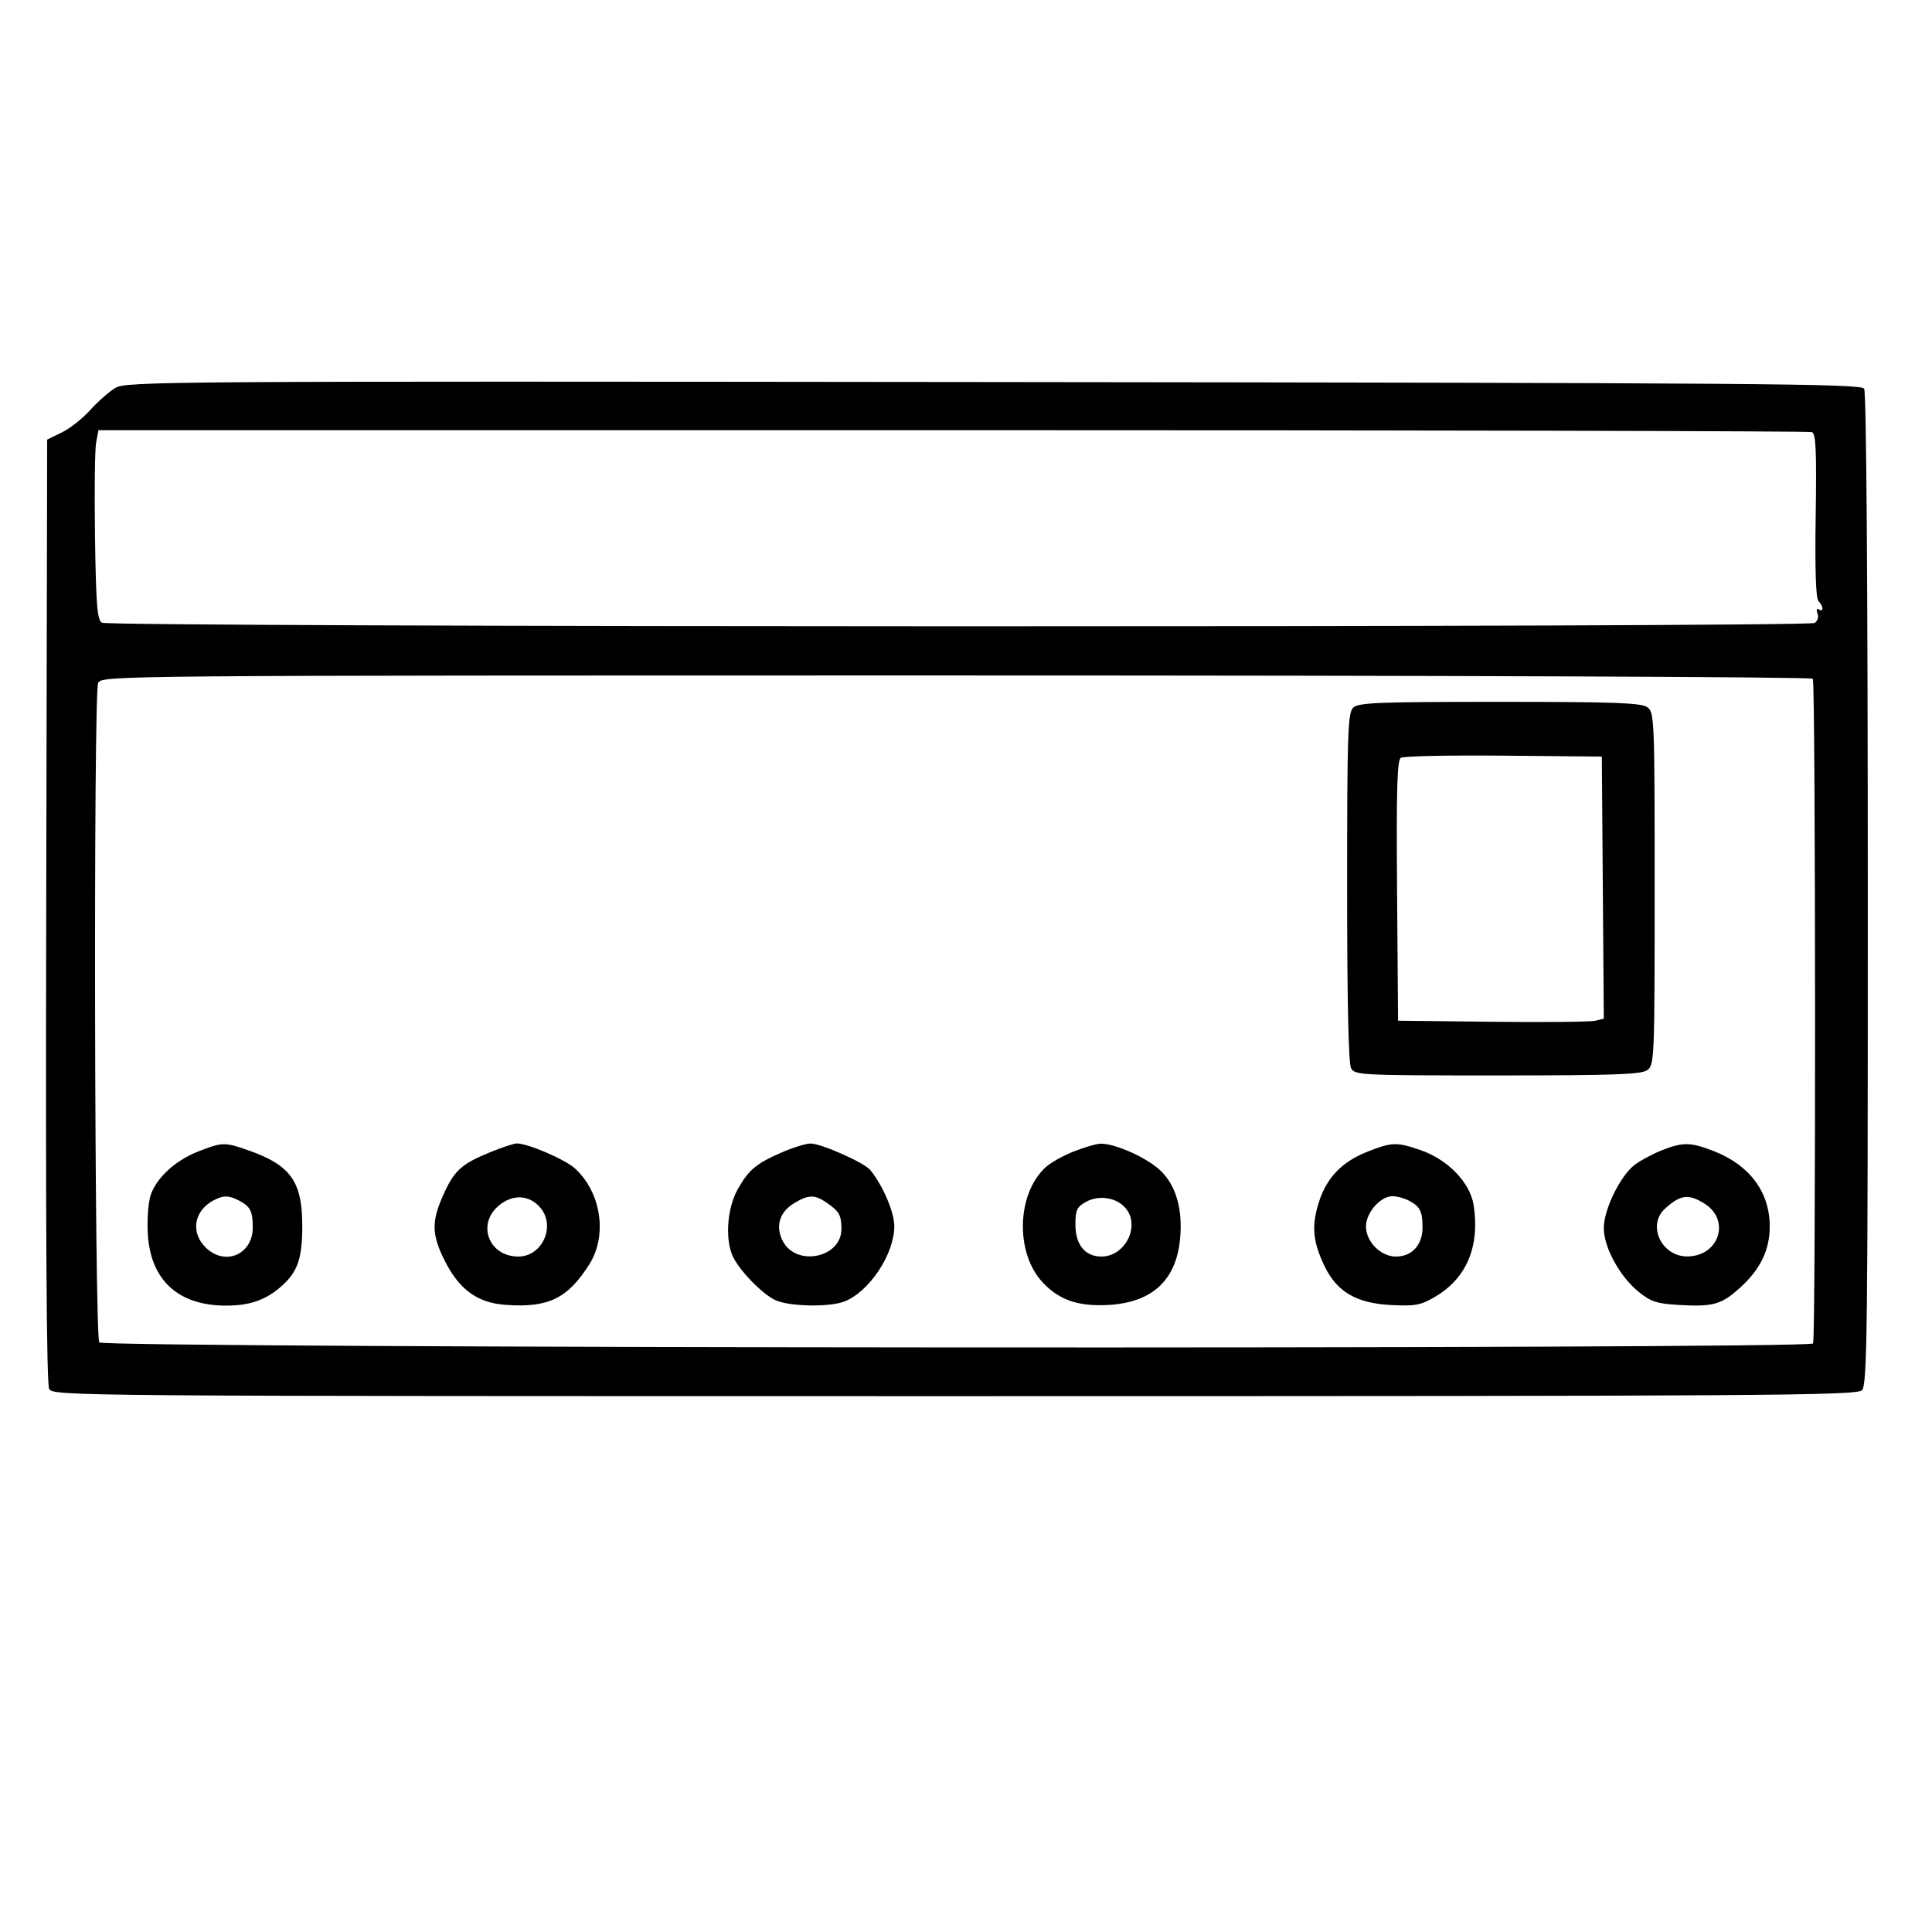 <svg id="svg" version="1.1" width="512" height="512" xmlns="http://www.w3.org/2000/svg"><path d="M30.500 102.841 C 28.850 103.853,25.873 106.486,23.885 108.693 C 21.898 110.900,18.523 113.560,16.385 114.603 L 12.500 116.500 12.246 241.308 C 12.073 326.204,12.325 366.738,13.031 368.058 C 14.055 369.972,17.492 370.000,252.964 370.000 C 468.806 370.000,492.009 369.848,493.429 368.429 C 494.841 367.016,494.998 353.612,494.985 235.679 C 494.975 154.755,494.606 103.925,494.021 103.000 C 493.184 101.675,466.271 101.471,263.287 101.250 C 41.656 101.009,33.394 101.065,30.500 102.841 M480.168 114.510 C 481.234 114.918,481.436 119.330,481.178 136.637 C 480.962 151.104,481.210 158.610,481.928 159.328 C 483.275 160.675,483.338 162.327,482.011 161.507 C 481.432 161.149,481.285 161.579,481.657 162.549 C 482.017 163.485,481.686 164.585,480.896 165.086 C 478.958 166.313,28.945 166.250,27.000 165.023 C 25.759 164.239,25.444 160.326,25.177 142.335 C 24.999 130.378,25.132 119.111,25.472 117.297 L 26.091 114.000 252.464 114.000 C 376.969 114.000,479.436 114.229,480.168 114.510 M480.421 179.872 C 481.166 181.077,481.226 354.825,480.482 356.029 C 479.503 357.613,27.335 357.336,26.309 355.750 C 25.029 353.773,24.734 183.366,26.006 180.988 C 27.063 179.013,28.541 179.000,253.476 179.000 C 381.145 179.000,480.117 179.380,480.421 179.872 M358.571 187.571 C 357.188 188.954,357.000 194.657,357.000 235.137 C 357.000 264.930,357.365 281.813,358.035 283.066 C 359.031 284.926,360.522 285.000,396.844 285.000 C 427.888 285.000,434.964 284.747,436.559 283.581 C 438.432 282.211,438.500 280.535,438.500 235.500 C 438.500 190.465,438.432 188.789,436.559 187.419 C 434.965 186.254,427.963 186.000,397.380 186.000 C 364.861 186.000,359.944 186.199,358.571 187.571 M424.763 235.228 L 425.026 269.955 422.763 270.509 C 421.518 270.814,409.250 270.936,395.500 270.781 L 370.500 270.500 370.237 236.067 C 370.031 209.189,370.251 201.457,371.237 200.823 C 371.931 200.377,384.200 200.122,398.500 200.256 L 424.500 200.500 424.763 235.228 M52.500 305.167 C 46.442 307.544,41.432 312.162,39.911 316.769 C 39.292 318.647,38.957 323.234,39.168 326.964 C 39.861 339.225,47.227 346.000,59.865 346.000 C 66.355 346.000,70.627 344.469,74.845 340.633 C 78.902 336.942,80.087 333.430,80.105 325.034 C 80.131 313.135,77.076 308.810,65.849 304.857 C 59.542 302.636,58.913 302.650,52.500 305.167 M129.663 305.447 C 122.203 308.515,120.308 310.278,117.383 316.874 C 114.337 323.744,114.418 327.202,117.782 333.955 C 121.656 341.731,126.485 345.263,133.981 345.805 C 145.293 346.623,150.415 344.146,156.168 335.074 C 161.008 327.442,159.350 316.115,152.458 309.723 C 149.809 307.267,139.837 302.974,136.897 303.024 C 136.129 303.037,132.873 304.127,129.663 305.447 M207.415 305.297 C 200.434 308.322,198.506 309.910,195.563 315.059 C 192.846 319.812,192.126 327.571,193.955 332.383 C 195.390 336.156,202.072 343.126,205.718 344.653 C 209.564 346.263,219.748 346.424,223.685 344.936 C 230.299 342.437,237.000 332.392,237.000 324.976 C 237.000 321.243,234.023 314.264,230.645 310.081 C 229.044 308.098,217.519 302.990,214.772 303.047 C 213.522 303.072,210.212 304.085,207.415 305.297 M284.500 305.172 C 281.750 306.254,278.428 308.120,277.118 309.320 C 269.418 316.368,268.998 332.008,276.298 339.834 C 280.633 344.482,285.661 346.236,293.512 345.839 C 305.160 345.251,311.579 339.481,312.703 328.585 C 313.559 320.300,311.531 313.610,306.986 309.720 C 303.047 306.349,295.005 302.909,291.500 303.097 C 290.400 303.156,287.250 304.090,284.500 305.172 M362.500 305.167 C 355.620 307.867,351.564 312.076,349.490 318.671 C 347.514 324.954,347.900 329.096,351.072 335.648 C 354.325 342.368,359.524 345.387,368.637 345.847 C 375.058 346.171,376.488 345.904,380.298 343.671 C 388.645 338.779,392.188 330.409,390.546 319.460 C 389.640 313.414,383.705 307.265,376.349 304.750 C 370.137 302.626,368.878 302.664,362.500 305.167 M440.305 304.875 C 437.998 305.792,434.842 307.480,433.292 308.626 C 429.439 311.475,424.994 320.553,425.023 325.514 C 425.053 330.639,429.314 338.385,434.306 342.388 C 437.552 344.991,439.134 345.499,445.042 345.833 C 454.004 346.339,456.199 345.718,461.098 341.293 C 466.510 336.403,469.000 331.269,469.000 325.000 C 469.000 315.938,463.695 308.788,454.213 305.072 C 448.030 302.649,445.978 302.620,440.305 304.875 M63.316 318.150 C 66.352 319.748,66.967 320.938,66.985 325.250 C 67.014 332.496,59.556 335.647,54.455 330.545 C 50.469 326.559,51.395 320.947,56.500 318.155 C 59.089 316.739,60.633 316.737,63.316 318.150 M143.250 320.114 C 147.316 325.011,143.678 333.000,137.382 333.000 C 129.552 333.000,126.269 324.476,132.182 319.500 C 135.897 316.374,140.350 316.621,143.250 320.114 M219.027 318.692 C 222.407 321.005,222.967 321.994,222.985 325.677 C 223.022 333.335,211.021 335.809,207.439 328.882 C 205.437 325.011,206.548 321.247,210.382 318.909 C 214.225 316.565,215.860 316.524,219.027 318.692 M298.344 320.230 C 302.247 324.937,298.171 333.000,291.889 333.000 C 287.555 333.000,285.000 329.860,285.000 324.532 C 285.000 320.696,285.389 319.847,287.750 318.532 C 291.251 316.581,295.942 317.333,298.344 320.230 M373.316 318.150 C 376.352 319.748,376.967 320.938,376.985 325.250 C 377.004 329.898,374.190 333.000,369.955 333.000 C 365.890 333.000,362.000 329.088,362.000 325.000 C 362.000 321.375,365.839 317.000,369.020 317.000 C 370.181 317.000,372.114 317.517,373.316 318.150 M451.618 318.909 C 458.684 323.217,455.648 332.887,447.205 332.968 C 440.320 333.035,436.406 324.709,441.250 320.302 C 445.308 316.610,447.389 316.330,451.618 318.909 " stroke="none" fill="undefined" fill-rule="evenodd"/></svg>